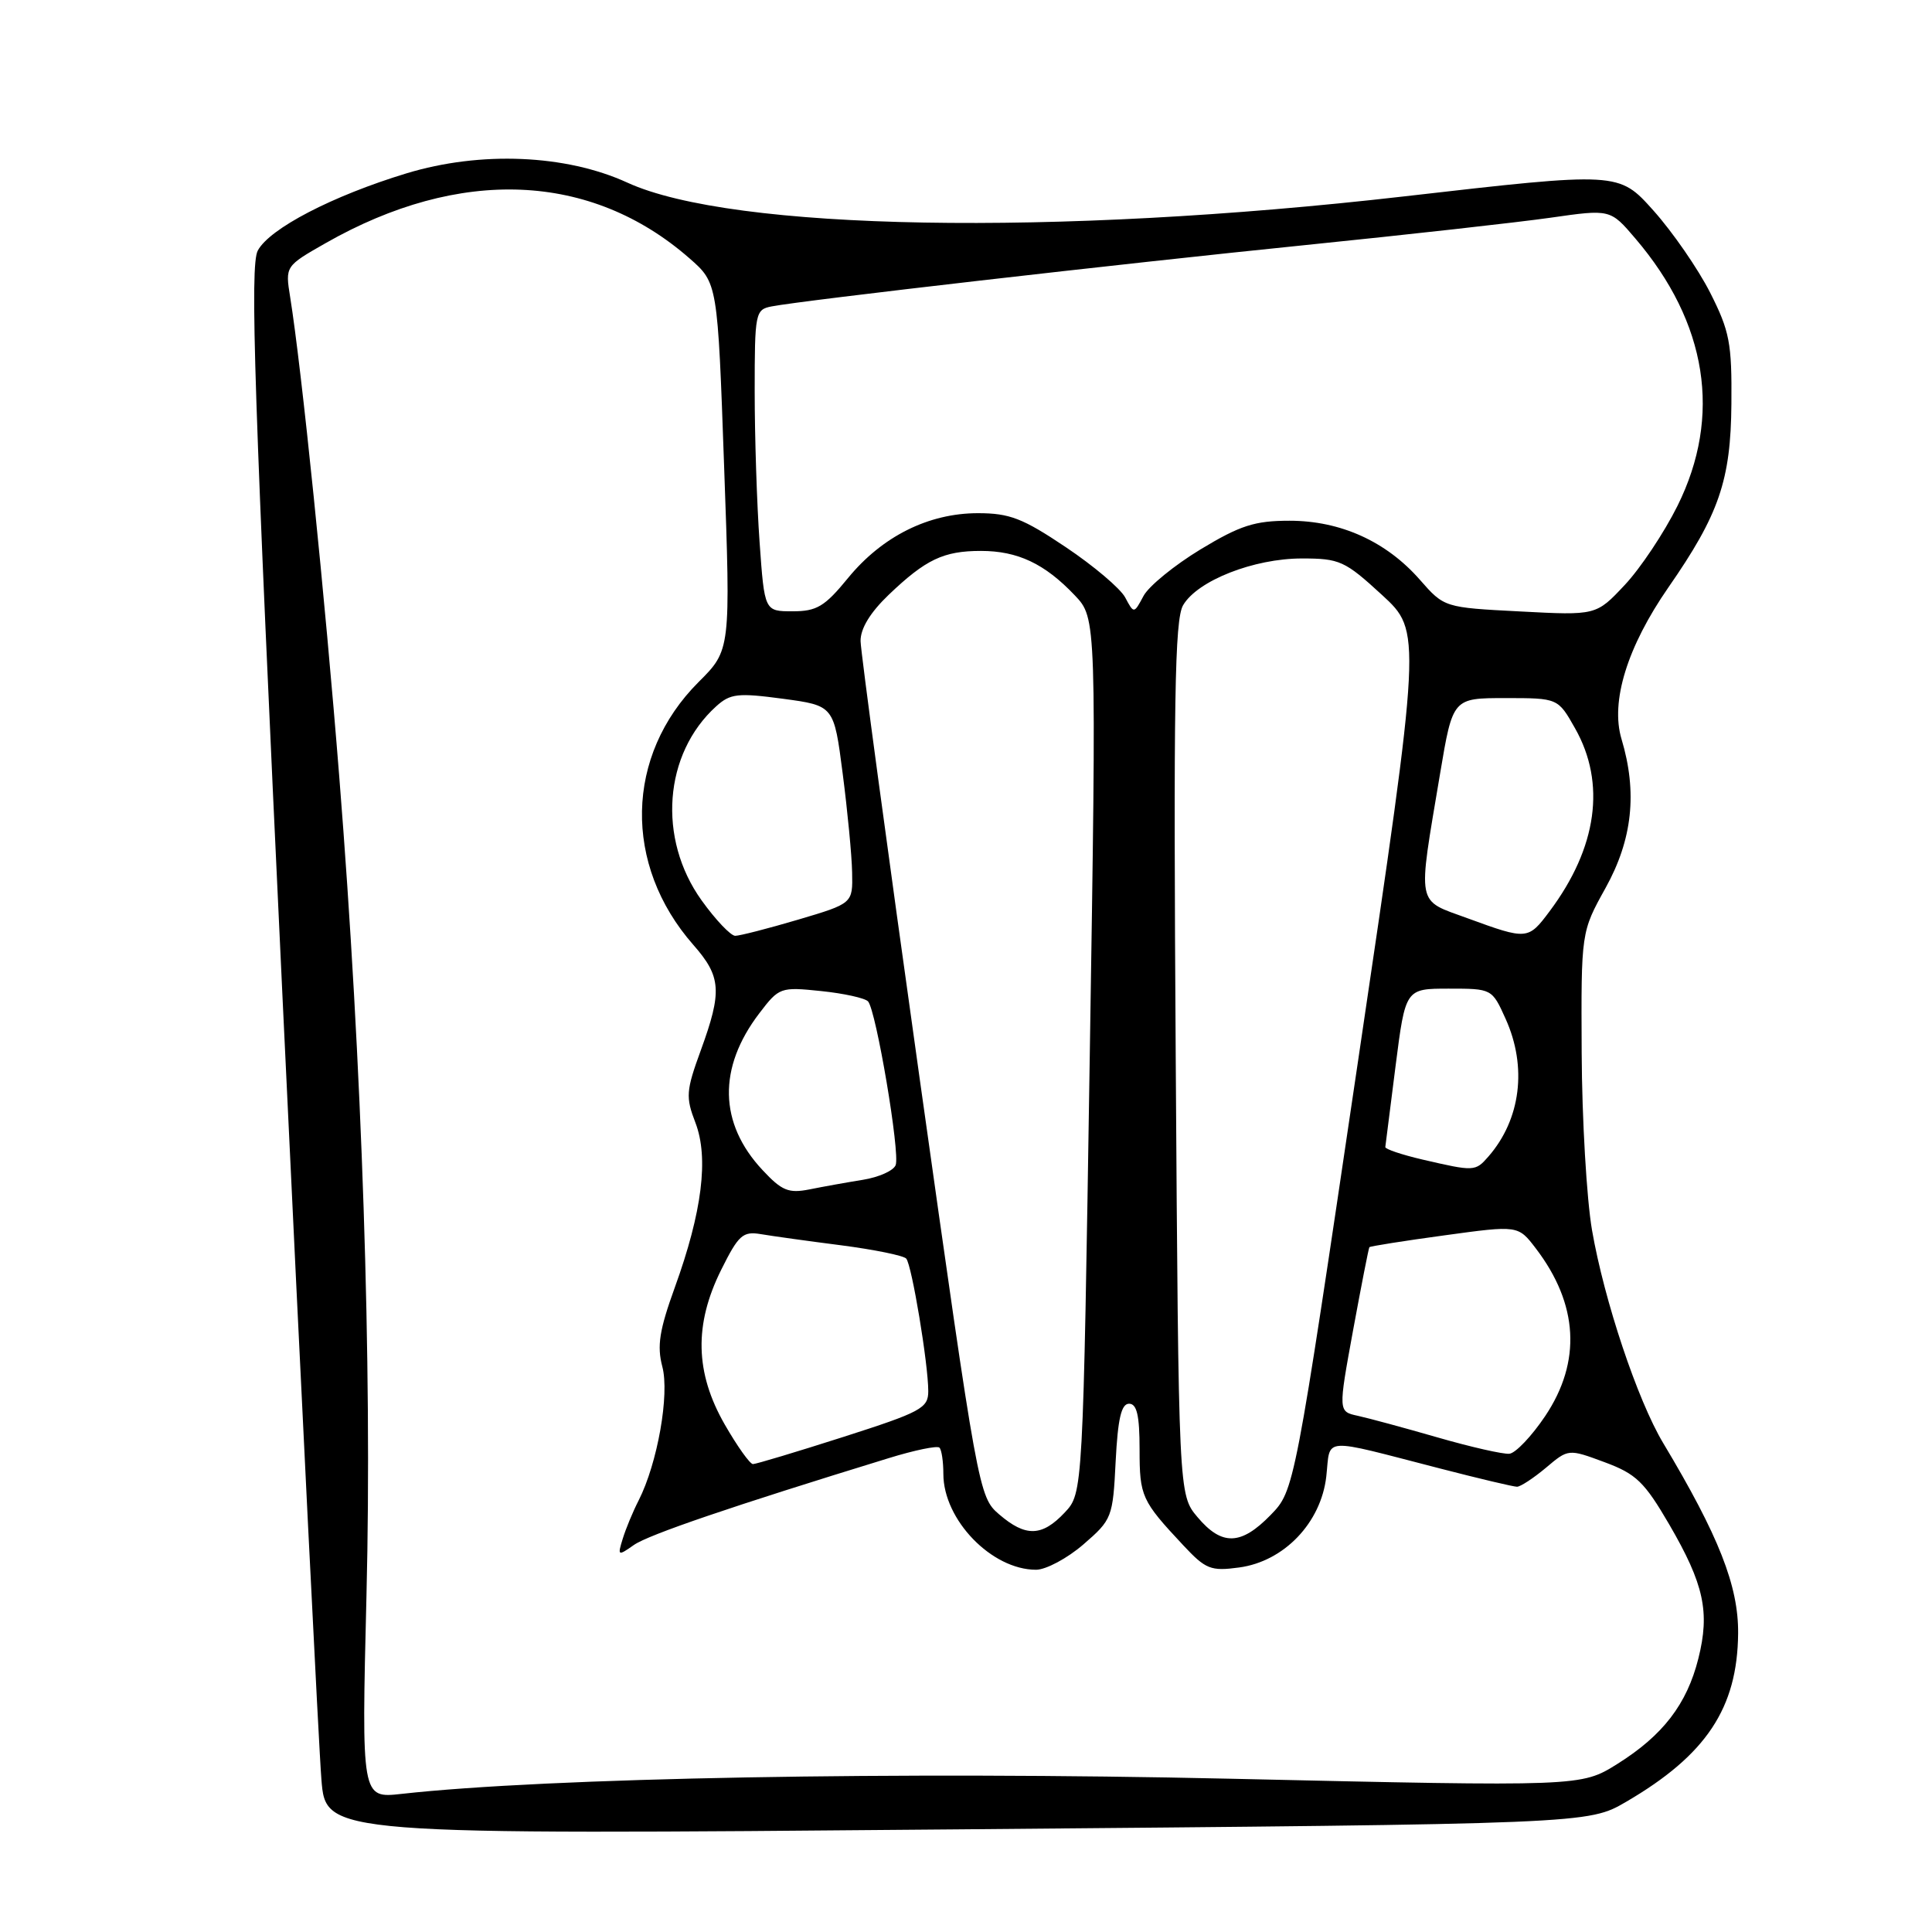 <?xml version="1.0" encoding="UTF-8" standalone="no"?>
<!DOCTYPE svg PUBLIC "-//W3C//DTD SVG 1.1//EN" "http://www.w3.org/Graphics/SVG/1.1/DTD/svg11.dtd" >
<svg xmlns="http://www.w3.org/2000/svg" xmlns:xlink="http://www.w3.org/1999/xlink" version="1.1" viewBox="0 0 256 256">
 <g >
 <path fill="currentColor"
d=" M 215.47 238.75 C 226.08 232.56 230.22 226.33 230.31 216.45 C 230.37 210.16 227.75 203.51 220.38 191.21 C 216.98 185.54 212.56 172.31 210.95 163.00 C 210.24 158.88 209.62 148.30 209.58 139.50 C 209.50 123.50 209.50 123.50 212.75 117.65 C 216.31 111.23 216.98 105.00 214.86 97.93 C 213.37 92.97 215.62 85.70 221.06 77.85 C 227.78 68.17 229.34 63.65 229.42 53.50 C 229.49 45.47 229.19 43.89 226.60 38.77 C 225.00 35.62 221.62 30.73 219.09 27.90 C 214.49 22.76 214.49 22.76 185.99 26.03 C 139.76 31.33 97.03 30.57 83.13 24.20 C 74.99 20.47 63.67 19.99 53.86 22.97 C 44.06 25.95 35.72 30.28 34.16 33.20 C 33.09 35.19 33.66 52.18 37.43 132.05 C 39.94 185.10 42.26 231.79 42.59 235.81 C 43.18 243.13 43.18 243.13 126.82 242.40 C 210.45 241.68 210.45 241.68 215.47 238.75 Z  M 48.56 211.39 C 49.32 180.91 47.99 141.09 44.96 103.00 C 43.07 79.14 39.96 48.76 38.45 39.38 C 37.79 35.27 37.79 35.27 43.14 32.22 C 60.94 22.08 78.31 22.81 91.36 34.23 C 95.09 37.50 95.09 37.50 95.95 61.82 C 96.82 86.13 96.82 86.13 92.56 90.38 C 82.83 100.11 82.54 114.58 91.87 125.20 C 95.57 129.41 95.71 131.35 92.86 139.17 C 90.90 144.54 90.84 145.37 92.15 148.77 C 93.93 153.42 93.04 160.58 89.42 170.58 C 87.37 176.24 87.04 178.35 87.76 181.08 C 88.74 184.77 87.12 193.89 84.63 198.80 C 83.87 200.28 82.92 202.57 82.52 203.88 C 81.81 206.17 81.87 206.21 83.99 204.72 C 85.93 203.36 96.95 199.60 117.73 193.22 C 121.16 192.16 124.20 191.53 124.48 191.82 C 124.77 192.10 125.00 193.67 125.00 195.30 C 125.00 201.38 131.40 208.00 137.28 208.00 C 138.59 208.00 141.42 206.49 143.56 204.64 C 147.35 201.36 147.46 201.08 147.83 193.64 C 148.12 187.97 148.58 186.00 149.61 186.00 C 150.64 186.00 151.00 187.55 151.00 192.04 C 151.00 198.28 151.26 198.85 156.78 204.75 C 159.76 207.94 160.43 208.21 164.19 207.70 C 170.14 206.90 175.04 201.78 175.74 195.64 C 176.33 190.35 174.80 190.46 190.84 194.59 C 195.98 195.92 200.55 197.00 201.01 197.00 C 201.47 197.00 203.19 195.87 204.84 194.49 C 207.82 191.97 207.82 191.97 212.62 193.75 C 216.80 195.30 217.89 196.35 221.19 202.01 C 225.79 209.92 226.59 213.61 225.04 219.77 C 223.52 225.82 220.34 229.95 214.31 233.73 C 209.50 236.74 209.50 236.74 163.00 235.69 C 119.14 234.70 72.47 235.55 53.20 237.70 C 47.90 238.29 47.90 238.29 48.56 211.39 Z  M 158.67 201.02 C 156.17 198.05 156.17 198.05 155.79 140.27 C 155.48 92.85 155.65 82.09 156.77 80.19 C 158.68 76.93 166.14 74.00 172.51 74.00 C 177.51 74.00 178.20 74.31 183.12 78.83 C 188.38 83.67 188.38 83.67 179.95 140.58 C 171.52 197.50 171.52 197.50 168.36 200.75 C 164.44 204.78 161.90 204.86 158.67 201.02 Z  M 132.39 200.66 C 129.69 198.34 129.59 197.77 121.86 142.91 C 117.57 112.43 114.05 86.35 114.03 84.95 C 114.01 83.29 115.30 81.17 117.75 78.82 C 122.67 74.12 125.02 73.00 129.98 73.00 C 134.85 73.00 138.43 74.69 142.40 78.87 C 145.30 81.92 145.30 81.92 144.40 139.88 C 143.50 197.84 143.50 197.84 141.08 200.42 C 138.07 203.62 135.90 203.68 132.39 200.66 Z  M 96.03 188.75 C 92.09 181.88 91.95 175.50 95.57 168.24 C 97.86 163.64 98.43 163.13 100.82 163.53 C 102.29 163.78 107.09 164.45 111.47 165.01 C 115.85 165.58 119.73 166.37 120.08 166.77 C 120.82 167.62 123.00 180.73 123.00 184.34 C 123.00 186.59 122.05 187.10 111.75 190.40 C 105.56 192.38 100.17 194.00 99.77 194.00 C 99.37 194.00 97.69 191.64 96.03 188.75 Z  M 190.50 190.47 C 186.10 189.20 181.33 187.91 179.91 187.60 C 177.32 187.04 177.32 187.04 179.29 176.27 C 180.38 170.35 181.35 165.39 181.45 165.26 C 181.56 165.13 186.03 164.42 191.40 163.69 C 201.16 162.35 201.16 162.35 203.51 165.43 C 209.15 172.82 209.57 180.43 204.75 187.63 C 202.96 190.30 200.82 192.55 200.00 192.63 C 199.18 192.71 194.90 191.74 190.50 190.47 Z  M 101.03 155.03 C 95.25 148.85 95.10 141.49 100.61 134.27 C 103.23 130.83 103.41 130.76 108.79 131.32 C 111.81 131.63 114.61 132.25 115.02 132.69 C 116.09 133.87 119.29 152.81 118.68 154.38 C 118.40 155.12 116.45 155.99 114.34 156.33 C 112.23 156.67 109.04 157.24 107.27 157.60 C 104.49 158.15 103.60 157.79 101.03 155.03 Z  M 188.50 153.65 C 185.75 153.01 183.53 152.26 183.56 151.99 C 183.59 151.72 184.20 146.89 184.92 141.25 C 186.23 131.00 186.23 131.00 191.96 131.00 C 197.69 131.00 197.70 131.00 199.51 135.02 C 202.38 141.39 201.51 148.33 197.22 153.25 C 195.49 155.23 195.35 155.24 188.50 153.65 Z  M 92.97 119.31 C 87.10 111.13 87.94 99.88 94.90 93.59 C 96.77 91.90 97.76 91.79 103.75 92.59 C 110.50 93.50 110.50 93.50 111.66 102.50 C 112.30 107.45 112.87 113.35 112.91 115.60 C 113.00 119.71 113.00 119.71 105.75 121.86 C 101.76 123.04 98.01 124.00 97.42 124.00 C 96.83 124.00 94.82 121.89 92.97 119.31 Z  M 194.50 121.69 C 187.58 119.15 187.82 120.41 190.82 102.50 C 192.50 92.50 192.50 92.50 199.47 92.50 C 206.44 92.50 206.44 92.50 208.70 96.50 C 212.83 103.78 211.64 112.32 205.33 120.75 C 202.49 124.55 202.35 124.56 194.50 121.69 Z  M 201.43 81.02 C 191.37 80.50 191.37 80.50 188.14 76.82 C 183.69 71.74 177.63 69.00 170.87 69.00 C 166.26 69.00 164.33 69.62 159.07 72.80 C 155.61 74.90 152.21 77.67 151.52 78.97 C 150.25 81.34 150.25 81.34 149.09 79.16 C 148.45 77.97 144.91 74.97 141.22 72.50 C 135.53 68.68 133.78 68.00 129.58 68.00 C 123.04 68.00 116.89 71.07 112.37 76.59 C 109.28 80.37 108.23 81.00 105.03 81.00 C 101.30 81.00 101.30 81.00 100.65 71.85 C 100.29 66.81 100.00 57.82 100.00 51.87 C 100.00 41.43 100.08 41.02 102.25 40.60 C 106.44 39.79 148.36 34.97 173.00 32.47 C 186.47 31.10 201.07 29.47 205.44 28.85 C 213.38 27.71 213.38 27.71 216.70 31.61 C 226.24 42.79 228.18 55.14 222.28 67.02 C 220.51 70.58 217.36 75.31 215.28 77.52 C 211.50 81.55 211.50 81.55 201.43 81.02 Z "/>
</g>
</svg>